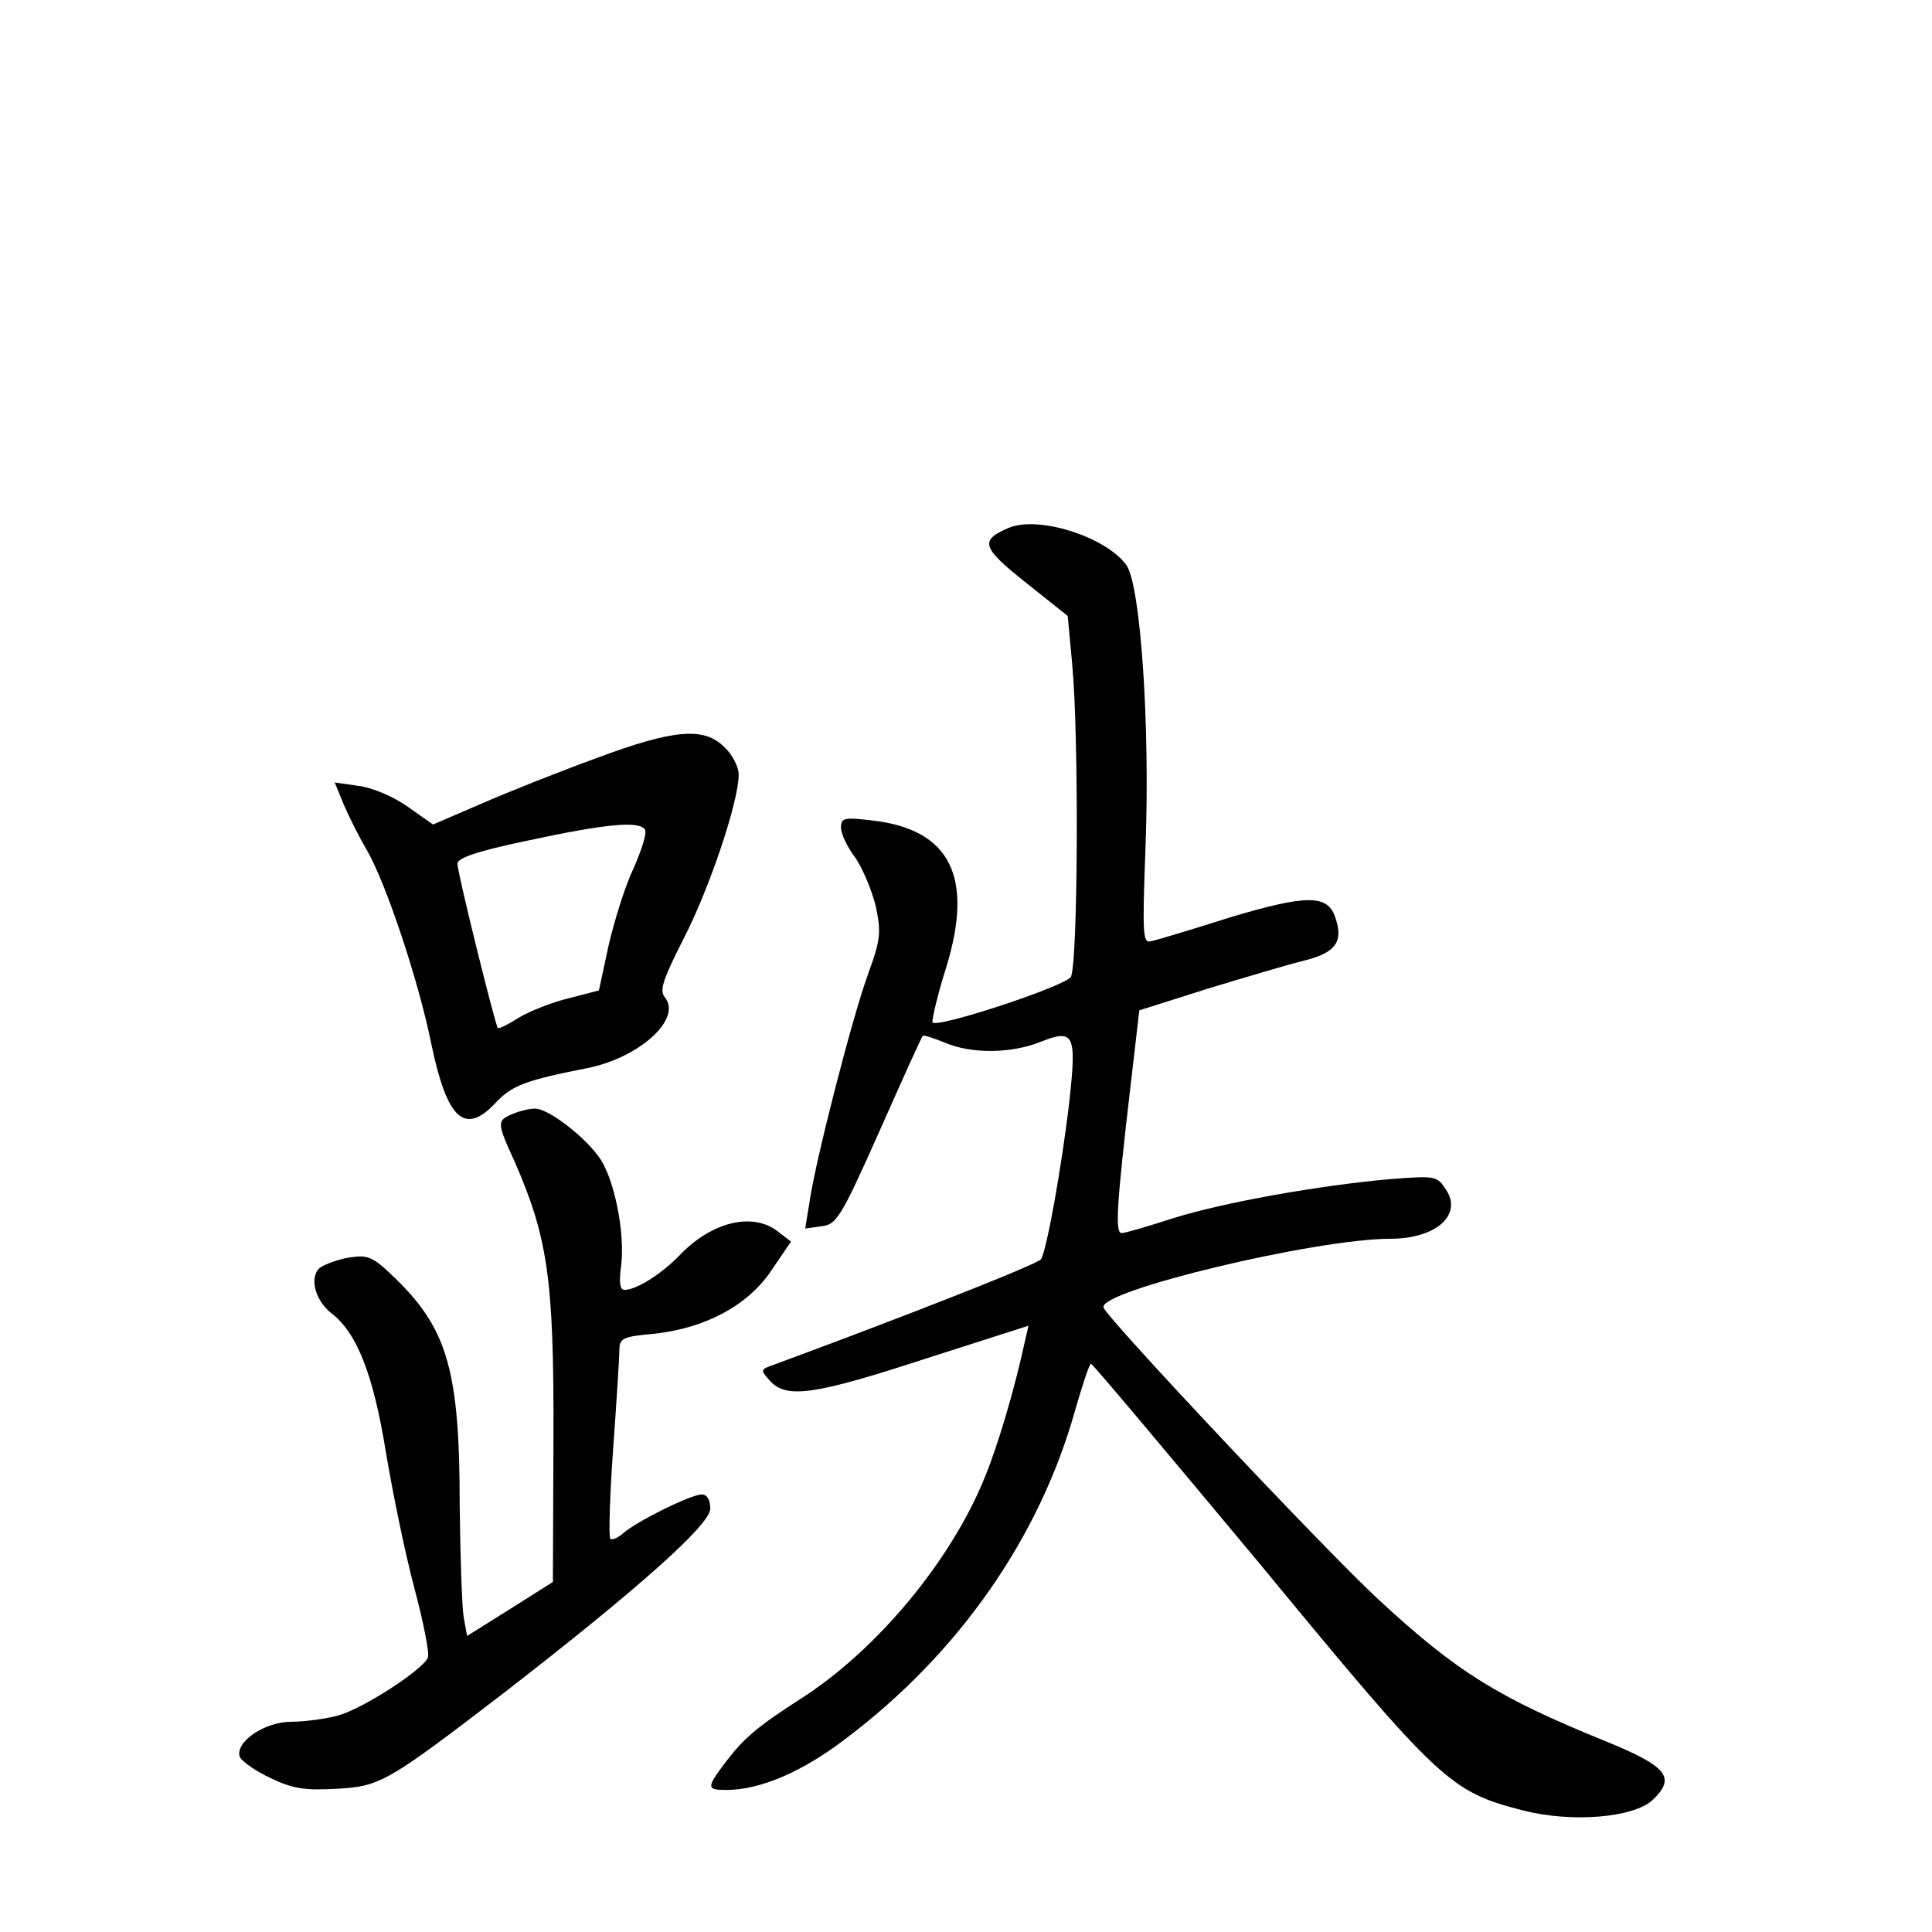 <?xml version="1.0" standalone="no"?>
<!DOCTYPE svg PUBLIC "-//W3C//DTD SVG 20010904//EN"
 "http://www.w3.org/TR/2001/REC-SVG-20010904/DTD/svg10.dtd">
<svg version="1.0" xmlns="http://www.w3.org/2000/svg"
 width="340pt" height="340pt" viewBox="0 0 340 340"
 preserveAspectRatio="xMidYMid meet">
<g transform="translate(0,340) scale(0.1,-0.1)"
fill="#000000" stroke="none">
<path d="M1775 2471 c-51 -22 -48 -34 30 -96 l74 -59 8 -86 c12 -129 10 -537
-3 -550 -19 -19 -239 -91 -243 -79 -1 5 9 49 24 96 49 159 8 243 -129 259 -51
6 -56 5 -56 -13 0 -10 11 -34 25 -52 13 -19 29 -57 36 -85 10 -47 9 -59 -14
-122 -28 -78 -91 -323 -102 -397 l-8 -49 29 4 c26 3 34 15 102 168 40 90 74
166 76 167 2 2 19 -4 39 -12 47 -20 116 -19 167 1 60 24 65 15 52 -103 -13
-113 -40 -264 -50 -279 -6 -9 -246 -103 -471 -186 -23 -8 -23 -9 -6 -28 29
-32 78 -25 274 39 l181 58 -6 -26 c-19 -88 -48 -185 -71 -241 -59 -146 -189
-303 -323 -389 -78 -50 -101 -70 -133 -112 -34 -45 -34 -49 1 -49 59 0 133 31
210 90 198 149 341 353 404 578 13 45 25 82 28 82 3 0 136 -159 297 -352 318
-386 335 -401 463 -434 86 -22 194 -13 228 18 42 40 27 59 -83 104 -190 77
-263 123 -400 250 -94 87 -476 493 -483 513 -10 29 373 121 505 121 80 0 127
42 98 86 -16 25 -19 25 -98 19 -125 -11 -294 -41 -383 -69 -43 -14 -84 -26
-90 -26 -12 0 -9 48 15 254 l16 138 120 38 c66 20 143 43 172 50 55 14 68 34
52 78 -14 38 -52 37 -183 -2 -66 -21 -129 -40 -139 -42 -16 -5 -17 6 -11 168
8 214 -9 460 -34 494 -37 50 -155 87 -207 65z"/>
<path d="M1050 2066 c-63 -23 -154 -59 -202 -80 l-86 -37 -44 31 c-25 18 -63
34 -87 37 l-42 6 16 -39 c9 -21 27 -57 40 -79 34 -58 92 -232 114 -342 28
-134 59 -162 114 -103 28 30 53 39 159 60 93 18 169 87 138 125 -10 12 -3 32
33 103 45 87 97 241 97 289 0 13 -11 35 -25 48 -36 36 -88 32 -225 -19z m85
-126 c4 -6 -6 -36 -20 -68 -15 -31 -34 -93 -44 -136 l-17 -79 -54 -14 c-29 -7
-69 -23 -87 -34 -19 -12 -35 -20 -37 -18 -5 7 -71 273 -71 289 0 10 34 22 125
41 135 29 195 35 205 19z"/>
<path d="M903 1440 c-29 -12 -29 -15 3 -85 58 -133 69 -207 68 -485 l-1 -254
-76 -48 -75 -47 -6 33 c-3 18 -6 106 -7 196 0 236 -21 310 -112 399 -41 40
-49 43 -82 38 -20 -3 -43 -12 -52 -18 -19 -16 -9 -57 20 -80 45 -34 74 -108
96 -244 12 -72 34 -179 50 -239 16 -60 27 -115 24 -123 -8 -21 -114 -90 -158
-102 -22 -6 -59 -11 -82 -11 -48 0 -100 -36 -91 -62 4 -8 28 -25 54 -37 39
-19 61 -22 115 -19 78 4 90 11 296 169 235 182 363 296 363 324 0 16 -6 25
-15 25 -19 0 -114 -47 -138 -68 -9 -8 -20 -13 -23 -10 -3 3 -1 74 5 158 6 83
11 162 11 174 0 21 6 24 63 29 89 10 164 50 205 112 l34 50 -22 17 c-45 36
-118 18 -175 -42 -31 -32 -75 -60 -96 -60 -8 0 -10 13 -6 42 7 55 -10 145 -35
186 -24 38 -93 92 -117 91 -9 0 -26 -4 -38 -9z"/>
</g>
</svg>

